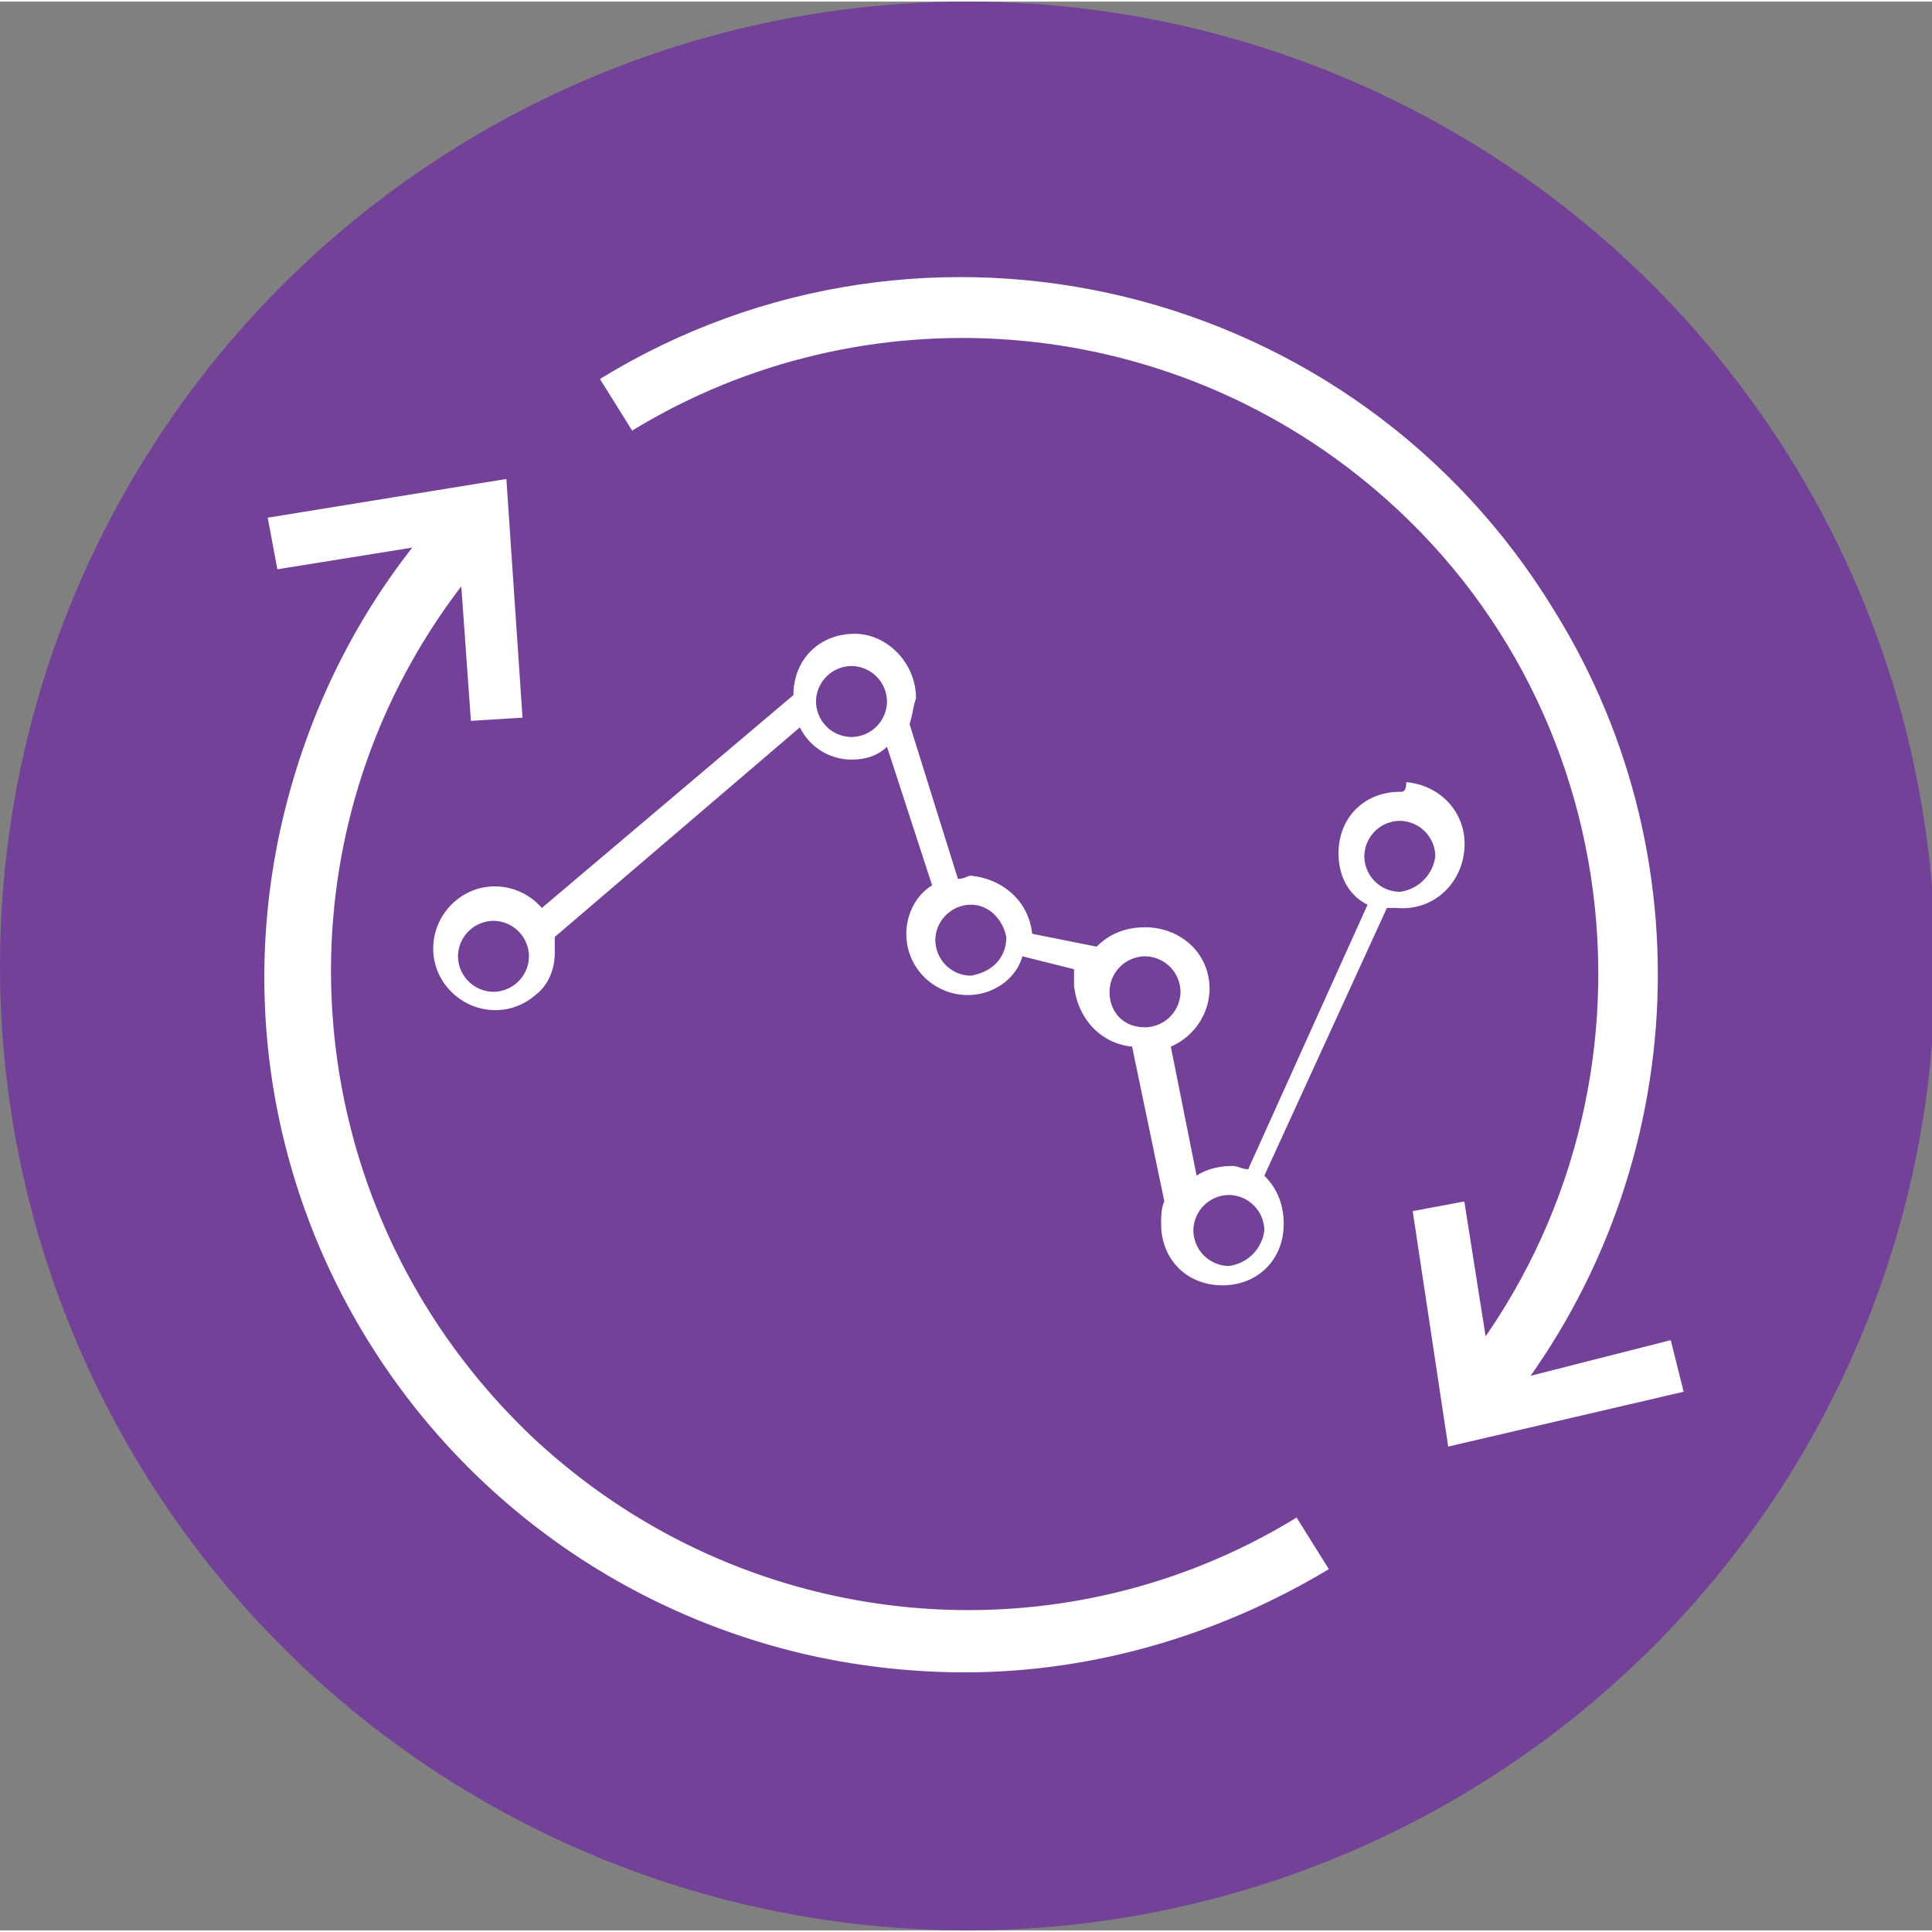 <svg xmlns="http://www.w3.org/2000/svg" x="0" y="0" width="20px" height="20px" viewBox="0 0 59.9 59.8">
<rect x="0" y="0" width="59.9" height="59.8" fill="#808080" stroke="none"/>
<ellipse cx="30" cy="29.9" rx="30" ry="29.9" fill="#734198"></ellipse>
<g fill="#fff">
<path d="M43.4 24.5c-1.1 0-1.9.8-1.9 1.9 0 .7.3 1.3.9 1.6l-3.7 8.2c-.2 0-.3-.1-.5-.1-.4 0-.8.1-1.1.3l-.8-4c.7-.3 1.2-1 1.2-1.8 0-1.1-.9-1.9-2-1.9-.6 0-1.1.2-1.5.6l-2-.4c-.1-1-.9-1.7-1.9-1.8-.1 0-.2.1-.4.1l-1.5-4.8c.1-.3.1-.5.2-.8 0-1.1-.9-2-1.9-2-1.1 0-1.9.8-1.9 1.9l-7.8 6.6c-.7-.8-1.9-.9-2.7-.2s-.9 1.9-.2 2.7 1.9.9 2.7.2c.4-.3.6-.8.6-1.3V29l7.6-6.5a1.78 1.78 0 0 0 1.6 1c.4 0 .8-.1 1.1-.4l1.4 4.3c-.5.3-.8.9-.8 1.5 0 1.1.9 1.9 1.9 1.9.8 0 1.5-.5 1.7-1.2l1.6.4v.5c.1 1 .8 1.8 1.8 1.9l1 4.8c-.1.2-.1.5-.1.7 0 1.1.8 1.9 1.9 1.9s1.9-.8 1.9-1.9c0-.6-.2-1.1-.6-1.5l3.8-8.3h.3c1.1.1 2-.7 2.1-1.8s-.7-2-1.8-2.1c0 .3-.1.3-.2.3zm-28.1 6.2a1.11 1.11 0 0 1-1.1-1.1 1.11 1.11 0 0 1 1.1-1.1 1.11 1.11 0 0 1 1.1 1.1 1.11 1.11 0 0 1-1.1 1.1zm11.1-7.9a1.11 1.11 0 0 1-1.1-1.1 1.11 1.11 0 0 1 1.1-1.1 1.11 1.11 0 0 1 1.1 1.1 1.11 1.11 0 0 1-1.1 1.1zm3.7 7.4a1.11 1.11 0 0 1-1.1-1.1 1.11 1.11 0 0 1 1.1-1.1c.6 0 1 .5 1.1 1 0 .7-.5 1.1-1.1 1.2 0-.1 0-.1 0 0zm1.9-.7v-.4.4zm2.4 1.2a1.11 1.11 0 0 1 1.1-1.1 1.11 1.11 0 0 1 1.1 1.1 1.11 1.11 0 0 1-1.1 1.1c-.7 0-1.1-.5-1.1-1.1zm1 1.9zm2.7 6.6a1.11 1.11 0 0 1-1.1-1.1 1.11 1.11 0 0 1 1.1-1.1 1.11 1.11 0 0 1 1.1 1.1 1.27 1.27 0 0 1-1.1 1.1zm5.3-11.6a1.11 1.11 0 0 1-1.1-1.1 1.11 1.11 0 0 1 1.1-1.1 1.11 1.11 0 0 1 1.1 1.1 1.27 1.27 0 0 1-1.1 1.1zM8.3 16l.3 1.6 5.6-.9.4 5.6 1.6-.1-.5-7.4z"></path>
<path d="M29.9 51.8a22.2 22.2 0 0 1-5.1-.6c-11.6-2.8-18.8-14.4-16-26 .9-3.7 2.7-7.1 5.4-9.9l1.4 1.3c-7.5 8-7 20.4.9 27.9 6.5 6.1 16.2 7.1 23.7 2.5l1 1.6c-3.5 2.1-7.4 3.2-11.3 3.2zm22.3-8.7l-.4-1.6-5.5 1.4-.9-5.7-1.6.3 1.1 7.3z"></path>
<path d="M46.3 44.1l-1.4-1.2c7-8.3 6-20.8-2.3-27.8-6.5-5.5-15.8-6.2-23-1.8l-1-1.6c10.1-6.2 23.4-3 29.6 7.2 4.9 7.9 4.1 18.1-1.9 25.2z"></path>
</g>
</svg>